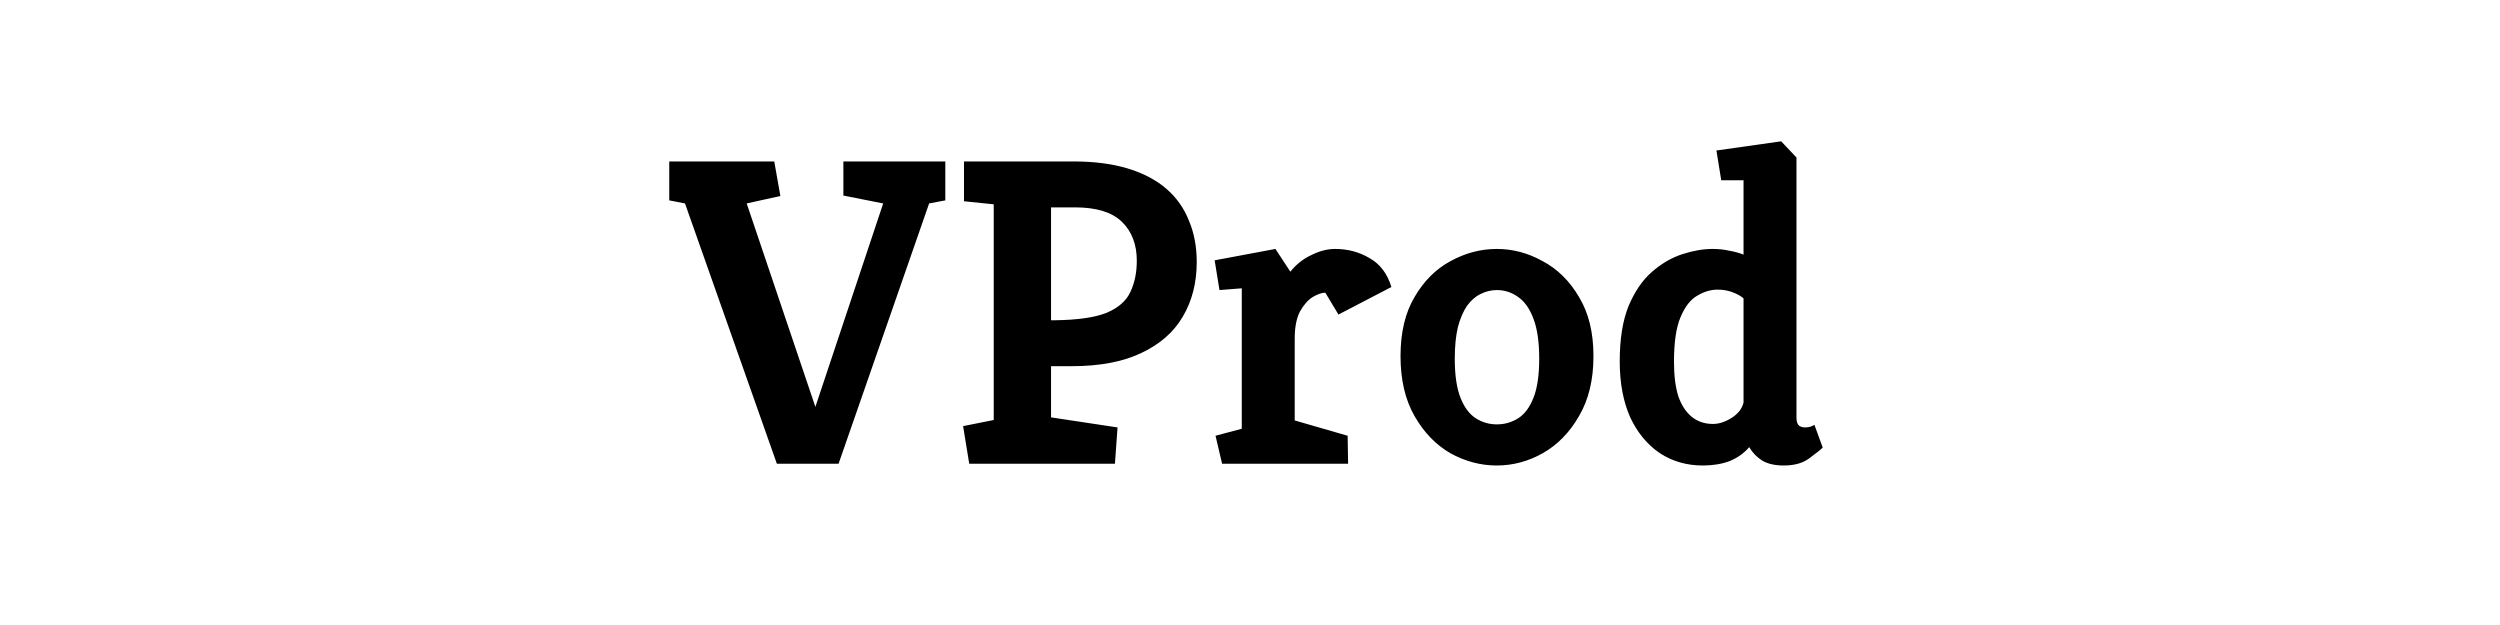 <svg width="2000" height="500" viewBox="0 0 2000 500" fill="none" xmlns="http://www.w3.org/2000/svg">
<g clip-path="url(#clip0_52_9)">
<path d="M621.5 371L548 162.75L535.4 160.3V129.15H619.4L624.3 156.8L597.35 162.75L652.3 325.5L706.55 162.75L674.7 156.45V129.15H756.25V160.3L743.3 162.75L670.85 371H621.5ZM775.385 371L770.485 340.9L794.985 336V163.45L771.185 161V129.15H858.685C875.252 129.15 889.718 131.017 902.085 134.75C914.452 138.483 924.718 143.85 932.885 150.85C941.052 157.85 947.118 166.367 951.085 176.4C955.285 186.2 957.385 197.283 957.385 209.65C957.385 226.217 953.652 240.8 946.185 253.4C938.952 265.767 927.868 275.45 912.935 282.45C898.235 289.45 879.685 292.95 857.285 292.95H840.835V333.9L894.035 341.95L891.935 371H775.385ZM840.835 256.2H843.985C862.185 255.967 875.952 253.983 885.285 250.25C894.618 246.283 900.919 240.8 904.185 233.8C907.685 226.567 909.435 218.167 909.435 208.6C909.435 195.533 905.468 185.15 897.535 177.45C889.602 169.75 877.118 165.9 860.085 165.9H840.835V256.2ZM977.671 371L972.421 348.6L993.421 343V230.65L975.571 232.05L971.721 208.25L1020.37 199.15L1032.27 217.35C1036.94 211.517 1042.54 207.083 1049.07 204.05C1055.6 200.783 1061.9 199.15 1067.97 199.15C1078.24 199.15 1087.45 201.6 1095.62 206.5C1104.02 211.167 1109.85 218.867 1113.12 229.6L1070.77 251.65L1060.27 234.15C1057.47 234.15 1054.09 235.317 1050.12 237.65C1046.39 239.983 1043 243.833 1039.97 249.2C1037.17 254.567 1035.77 261.8 1035.77 270.9V336.35L1078.12 348.6L1078.47 371H977.671ZM1197.42 372.4C1184.59 372.4 1172.22 369.133 1160.32 362.6C1148.65 355.833 1139.09 345.917 1131.62 332.85C1124.15 319.783 1120.42 303.8 1120.42 284.9C1120.42 266 1124.15 250.25 1131.62 237.65C1139.09 224.817 1148.65 215.25 1160.32 208.95C1172.22 202.417 1184.59 199.15 1197.42 199.15C1210.25 199.15 1222.5 202.417 1234.17 208.95C1246.07 215.25 1255.75 224.817 1263.22 237.65C1270.92 250.25 1274.77 266 1274.77 284.9C1274.77 303.8 1270.92 319.783 1263.22 332.85C1255.75 345.917 1246.07 355.833 1234.17 362.6C1222.5 369.133 1210.25 372.4 1197.42 372.4ZM1197.42 339.5C1203.72 339.5 1209.44 337.867 1214.57 334.6C1219.7 331.333 1223.79 325.85 1226.82 318.15C1229.85 310.45 1231.37 300.067 1231.37 287C1231.37 273.7 1229.85 263.083 1226.82 255.15C1223.79 246.983 1219.7 241.15 1214.57 237.65C1209.44 233.917 1203.72 232.05 1197.42 232.05C1192.99 232.05 1188.67 233.1 1184.47 235.2C1180.5 237.067 1176.89 240.217 1173.62 244.65C1170.59 249.083 1168.14 254.8 1166.27 261.8C1164.64 268.8 1163.82 277.2 1163.82 287C1163.82 300.067 1165.34 310.45 1168.37 318.15C1171.4 325.85 1175.49 331.333 1180.62 334.6C1185.75 337.867 1191.35 339.5 1197.42 339.5ZM1362.28 372.4C1349.44 372.4 1338.01 369.133 1327.98 362.6C1317.94 355.833 1310.01 346.267 1304.18 333.9C1298.58 321.3 1295.78 306.367 1295.78 289.1C1295.78 271.367 1298.11 256.667 1302.78 245C1307.68 233.333 1313.86 224.233 1321.33 217.7C1329.03 210.933 1337.19 206.15 1345.83 203.35C1354.46 200.55 1362.51 199.15 1369.98 199.15C1374.88 199.15 1379.31 199.617 1383.28 200.55C1387.48 201.25 1391.33 202.3 1394.83 203.7V144.2H1376.98L1373.13 120.4L1424.93 113.05L1437.18 126V334.25C1437.18 337.283 1437.88 339.383 1439.28 340.55C1440.68 341.483 1442.19 341.95 1443.83 341.95C1445.69 341.95 1447.33 341.717 1448.73 341.25C1450.36 340.55 1451.29 340.083 1451.53 339.85L1458.18 358.05C1456.54 359.683 1453.04 362.483 1447.68 366.45C1442.54 370.417 1435.66 372.4 1427.03 372.4C1420.03 372.4 1414.31 371.117 1409.88 368.55C1405.44 365.75 1401.94 362.133 1399.38 357.7C1395.18 362.6 1389.93 366.333 1383.63 368.9C1377.33 371.233 1370.21 372.4 1362.28 372.4ZM1370.33 339.15C1375.23 339.15 1380.24 337.517 1385.38 334.25C1390.51 330.983 1393.66 326.9 1394.83 322V238.7C1392.73 236.833 1389.81 235.2 1386.08 233.8C1382.34 232.4 1378.38 231.7 1374.18 231.7C1368.58 231.7 1363.09 233.333 1357.73 236.6C1352.36 239.633 1347.93 245.35 1344.43 253.75C1340.93 261.917 1339.18 273.817 1339.18 289.45C1339.18 300.417 1340.34 309.633 1342.68 317.1C1345.24 324.333 1348.86 329.817 1353.53 333.55C1358.19 337.283 1363.79 339.15 1370.33 339.15Z" fill="black"/>
</g>
<defs>
<clipPath id="clip0_52_9">
<rect width="2000" height="500" fill="white"/>
</clipPath>
</defs>
</svg>
